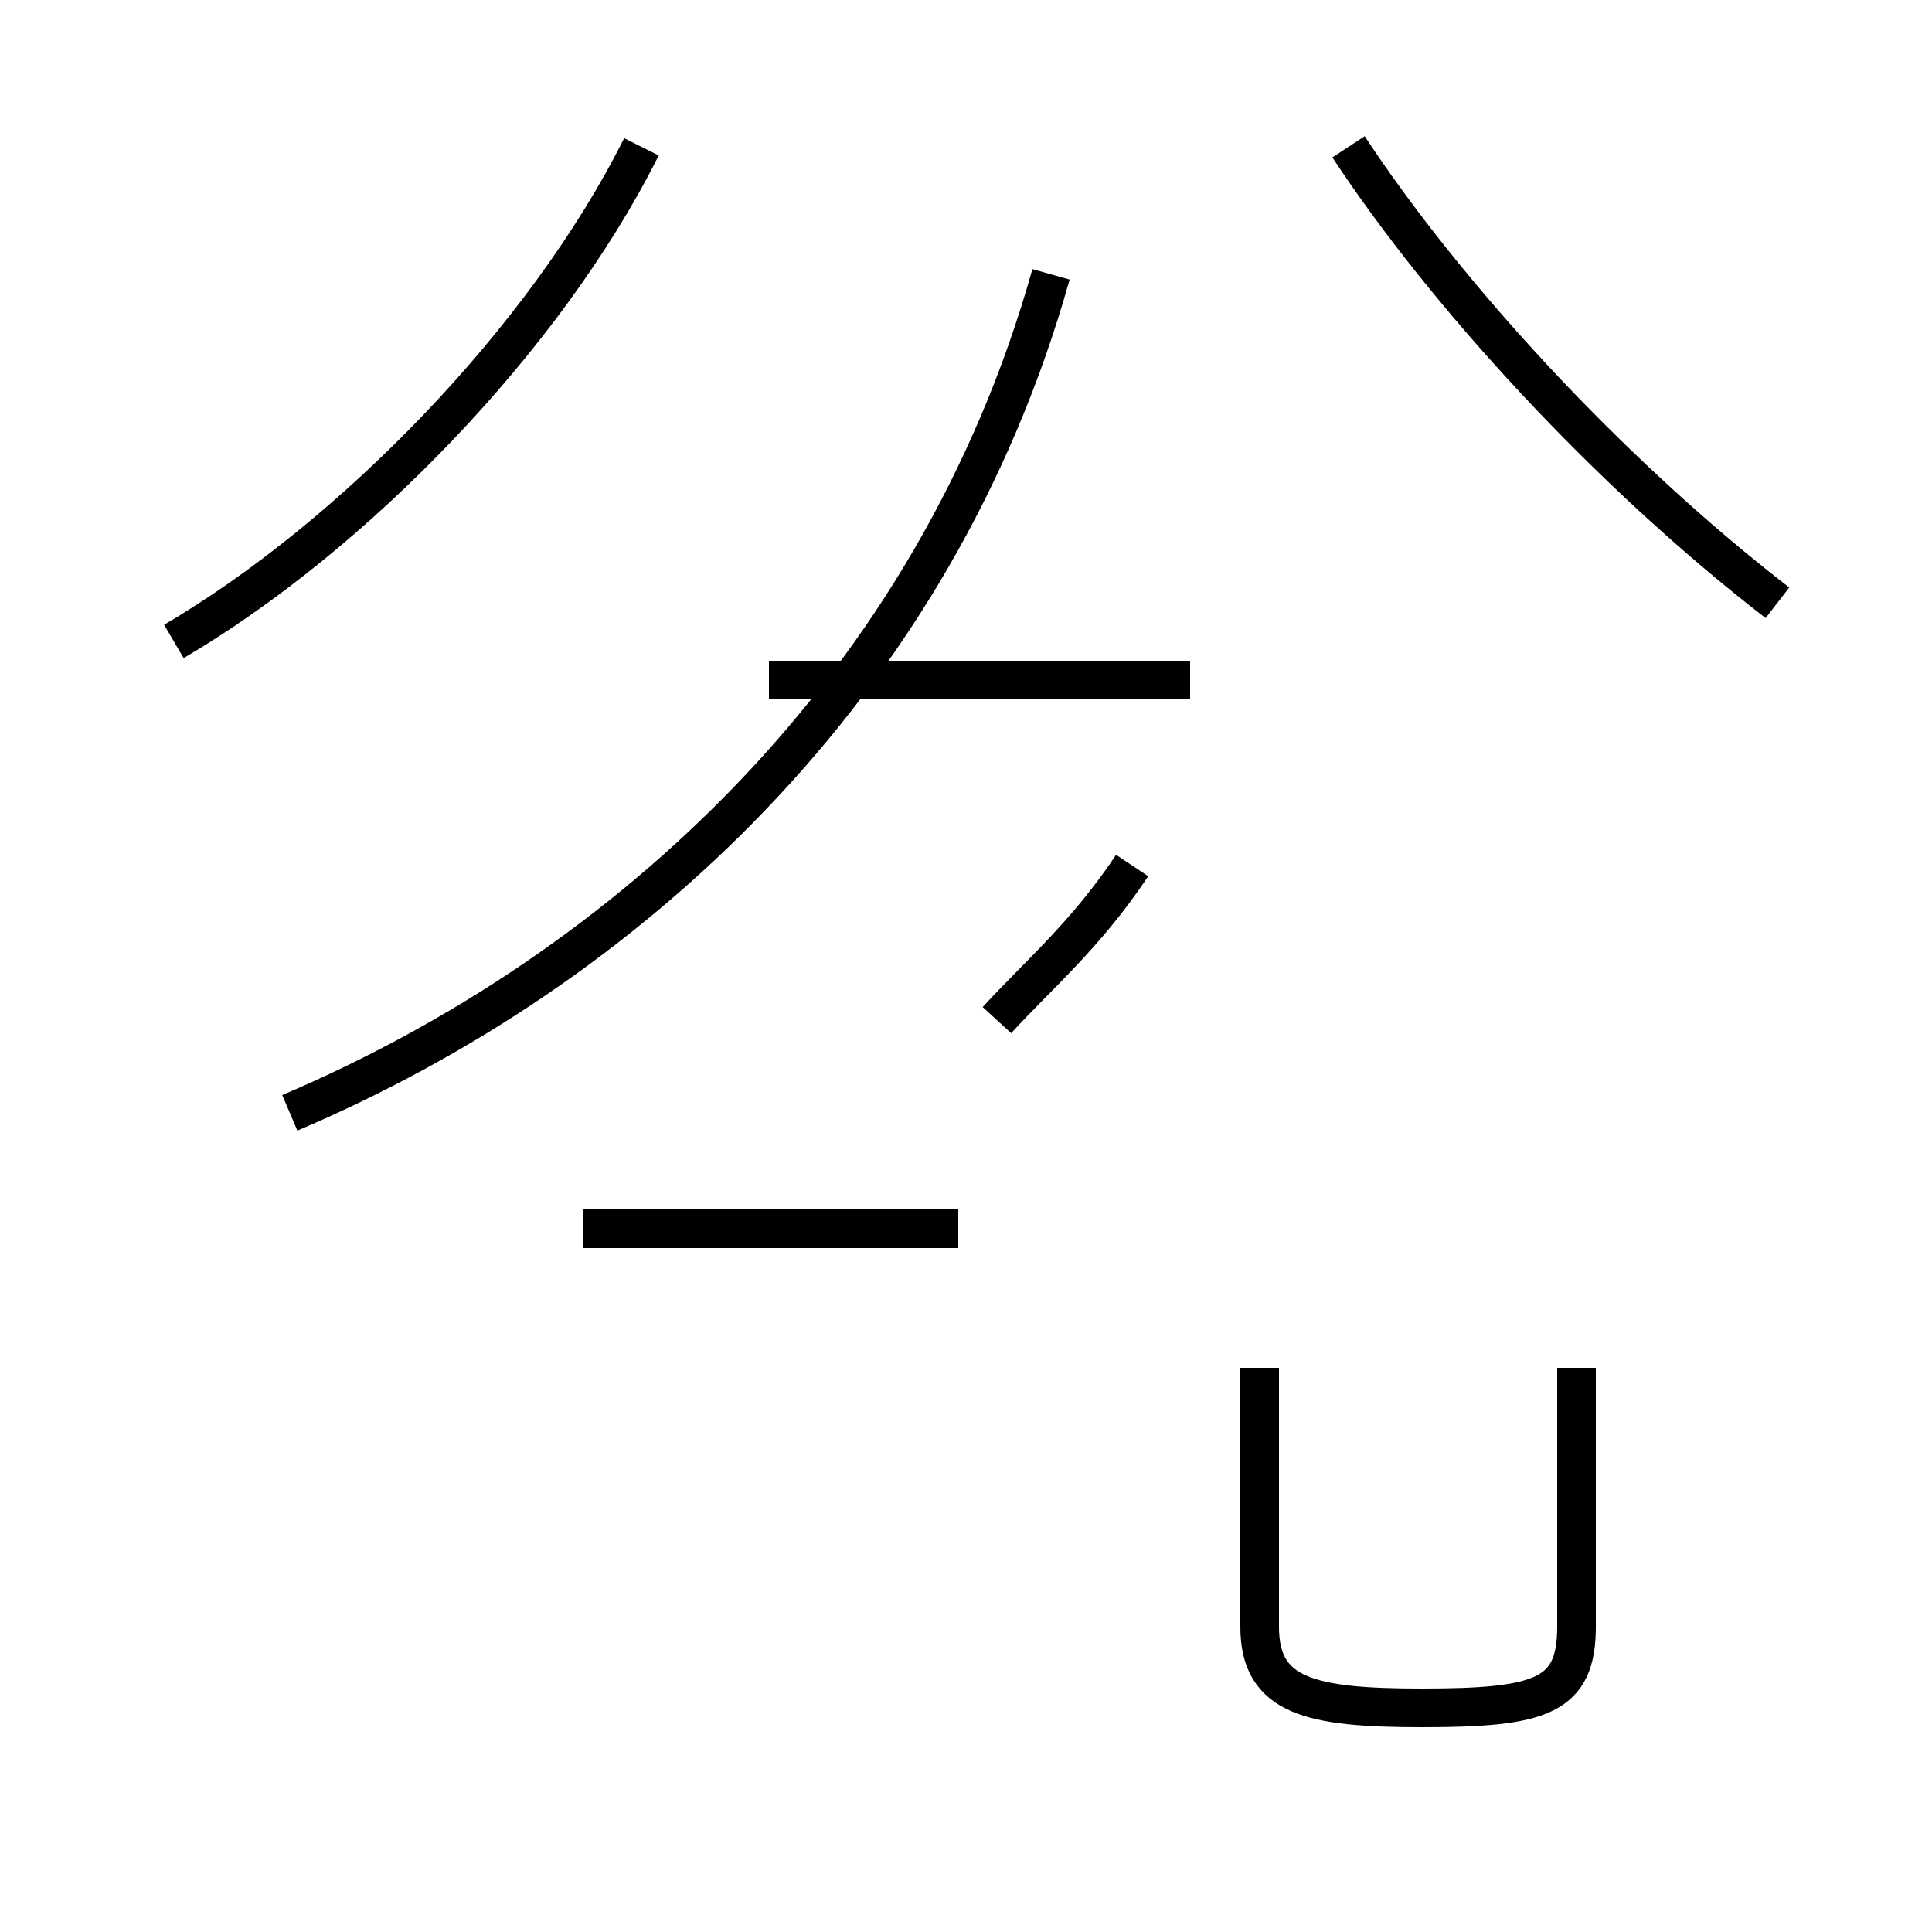 <?xml version='1.0' encoding='utf8'?>
<svg viewBox="0.0 -44.0 50.0 50.0" version="1.1" xmlns="http://www.w3.org/2000/svg">
<rect x="0.0" y="-44.0" width="50.0" height="50.0" fill="#808080" stroke="none"/>
<rect x="-1000" y="-1000" width="2000" height="2000" stroke="white" fill="white"/>
<g style="fill:none; stroke:#000000;  stroke-width:1">
<path d="M 4.5 27.4 C 9.1 30.1 14.1 35.2 16.6 40.2 M 7.5 15.2 C 16.2 18.9 24.2 26.2 27.2 36.9 M 46.0 28.4 C 41.6 31.8 37.4 36.4 34.9 40.2 M 25.8 17.6 C 26.9 18.8 28.1 19.8 29.3 21.6 M 15.1 12.2 L 24.8 12.2 M 30.8 26.4 L 19.9 26.4 M 40.8 8.6 L 40.8 1.9 C 40.8 0.1 39.9 -0.2 36.8 -0.2 C 33.9 -0.2 32.6 0.1 32.6 1.9 L 32.6 8.6 " transform="scale(1, -1)" />
</g>
</svg>